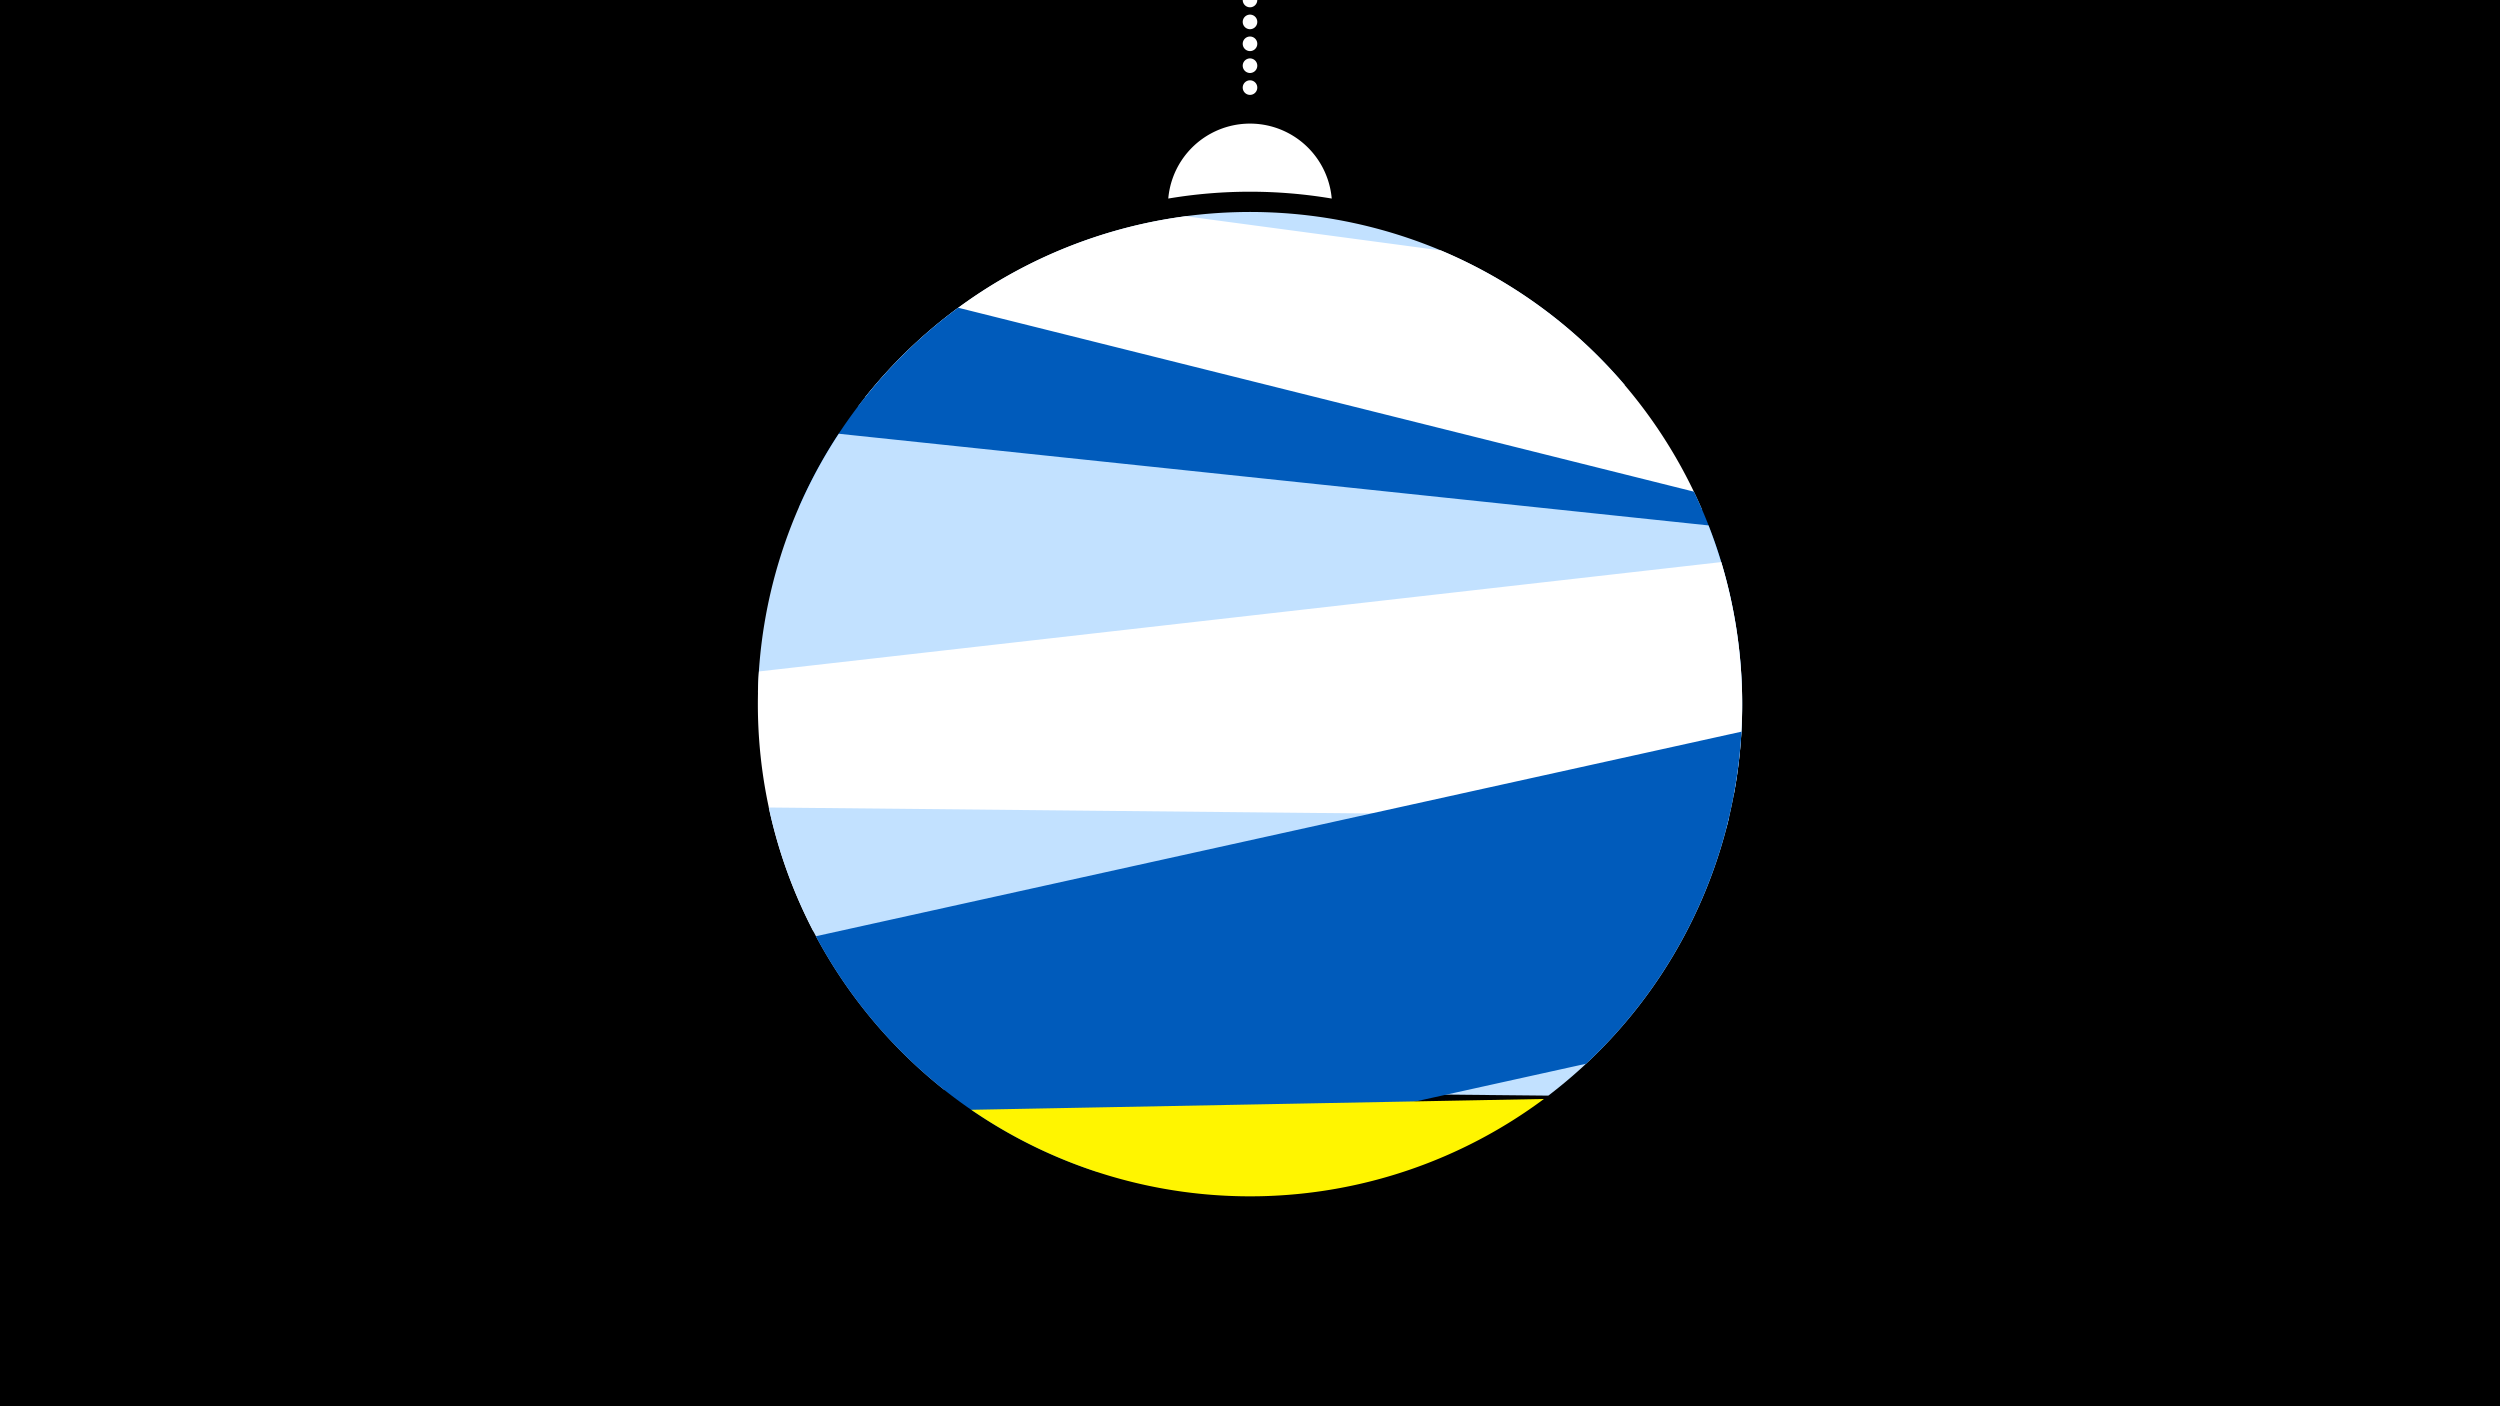 <svg width="1200" height="675" viewBox="-500 -500 1200 675" xmlns="http://www.w3.org/2000/svg"><path d="M-500-500h1200v675h-1200z" fill="#000"/><path d="M139.228,-404.694A 39.375 39.375 0 0 0 60.772 -404.694A 236 236 0 0 1 139.228 -404.694" fill="#fff"/><path d="M100,-500V-447.469" stroke="#fff" stroke-linecap="round" stroke-dasharray="0.01 10.5" stroke-width="7"/><path d="M-88.2-304.8l368.1-10.4a236.3 236.3 0 0 0-368.1 10.4" fill="#c2e1ff" /><path d="M-84.7-309.4l401.7 54.1a236.3 236.3 0 0 0-125.4-124.5l0 0-122.4-16.4a236.3 236.3 0 0 0-153.9 86.8" fill="#fff" /><path d="M-116.5-256.6l452 113a236.3 236.3 0 0 0-22.4-120.4l0 0-353.2-88.3a236.3 236.3 0 0 0-76.4 95.7" fill="#005bbb" /><path d="M-136.2-167.6l468.4 49.3a236.3 236.3 0 0 0-12.1-129.5l0 0-417.5-44a236.3 236.3 0 0 0-38.8 124.2" fill="#c2e1ff" /><path d="M-109.6-53l438.3-49.8a236.3 236.3 0 0 0-2.5-127.4l0 0-461.9 52.5a236.3 236.3 0 0 0 26.1 124.7" fill="#fff" /><path d="M-46.9 23l290.1 2.9a236.3 236.3 0 0 0 86.8-133.7l0 0-461-4.6a236.3 236.3 0 0 0 84.1 135.4" fill="#c2e1ff" /><path d="M26.5 62.5l234.8-51.9a236.3 236.3 0 0 0 74.6-159.4l0 0-444.3 98.2a236.3 236.3 0 0 0 134.9 113.1" fill="#005bbb" /><path d="M-33.8 32.7l274.9-5.2a236.3 236.3 0 0 1-274.9 5.2" fill="#fff500" /></svg>